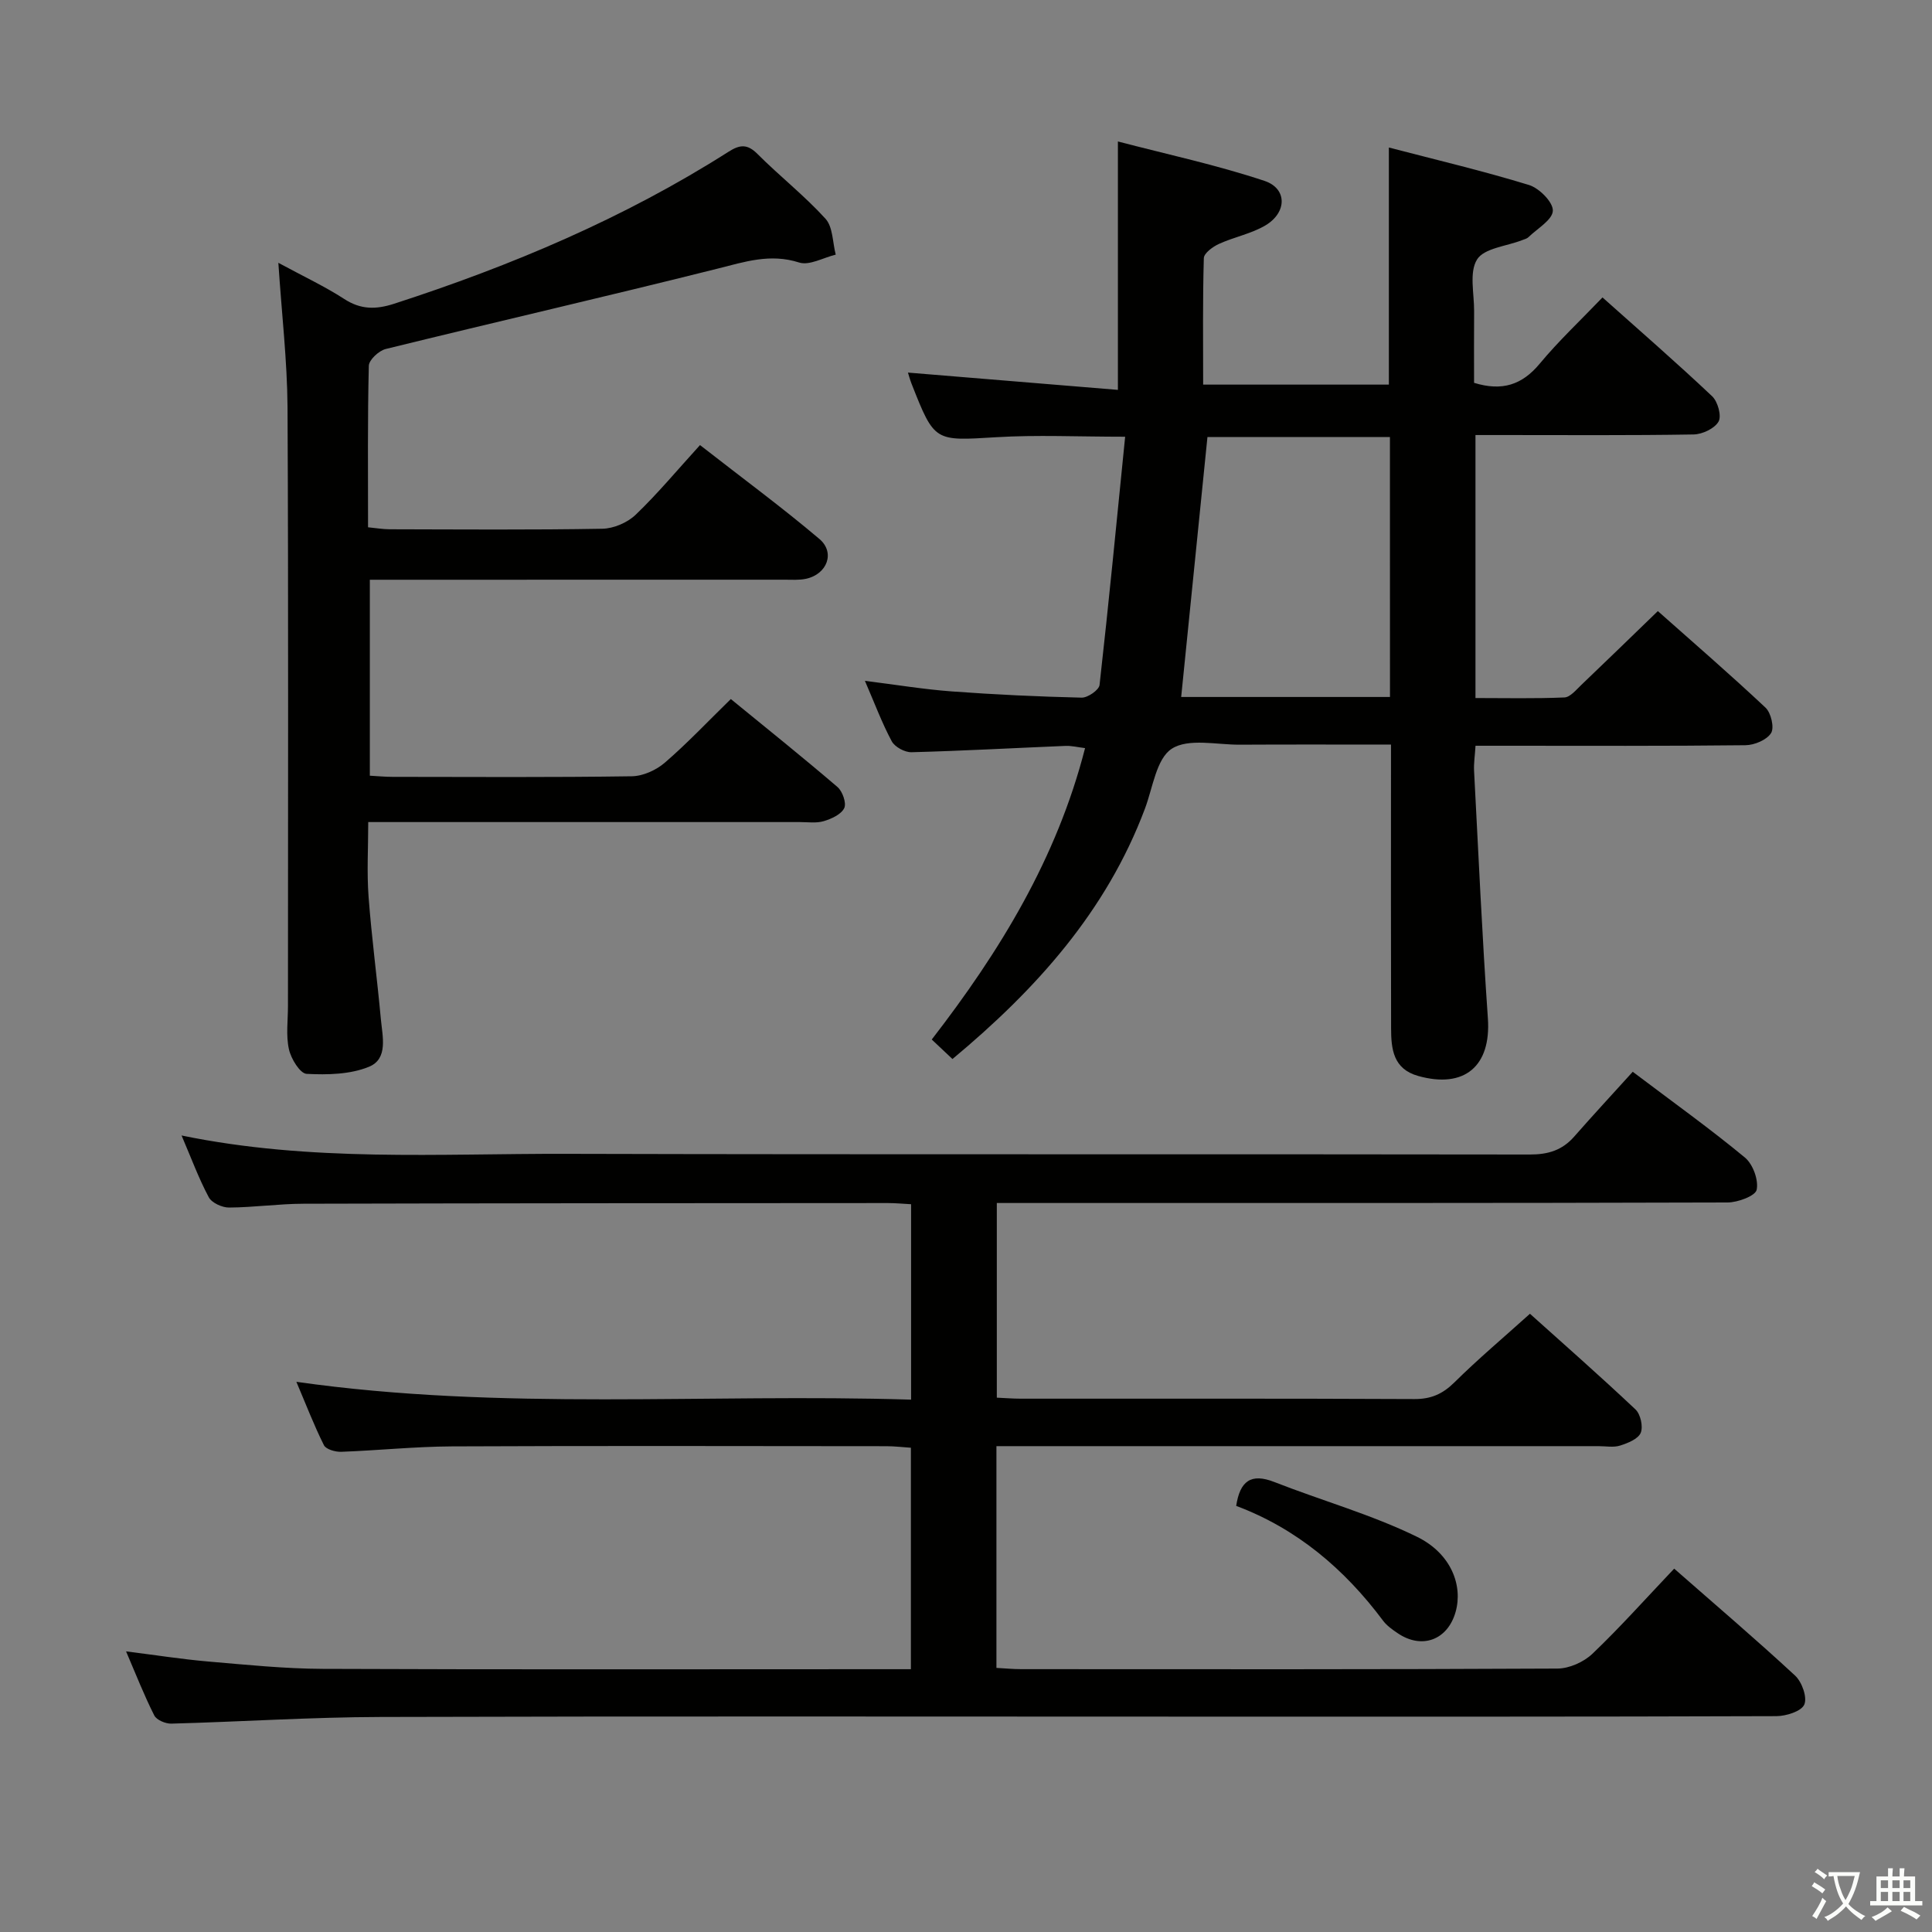 <svg enable-background="new 0 0 400 400" viewBox="0 0 400 400" xmlns="http://www.w3.org/2000/svg"><rect x="0" y="0" width="400" height="400" fill="#808080" stroke="none"/><path d="m377.9 391.2c-.2.3-.4.5-.6.8-.7-.6-1.4-1-2.2-1.5.2-.3.4-.5.5-.8.6.4 1.4.8 2.3 1.5zm-1.8 6.1c-.2-.2-.5-.4-.9-.6.4-.6.8-1.2 1.2-1.9s.7-1.3.9-1.9c.3.3.5.5.8.7-.7 1.3-1.4 2.6-2 3.7zm2.2-9c-.3.3-.5.5-.6.8-.6-.6-1.3-1.1-2-1.5.3-.3.5-.5.6-.7.6.5 1.3.9 2 1.4zm.3.2v-.9h2 4.5c-.3 1.3-.6 2.5-1 3.6s-.9 2.1-1.4 3c.4.5 1 1 1.6 1.4s1.2.8 1.9 1.1c-.3.2-.5.4-.8.8-.4-.3-1-.7-1.6-1.2s-1.2-1.1-1.6-1.6c-.5.6-1.1 1.1-1.7 1.6s-1.4.9-2.1 1.4c-.1-.3-.3-.5-.7-.8.6-.2 1.2-.5 1.9-1s1.4-1.1 2-1.8c-.5-.8-.9-1.6-1.2-2.5s-.6-2-.8-3.2c-.4.1-.7.1-1 .1zm2.5 2.7c.3 1 .7 1.7 1 2.2.3-.5.6-1.1 1-2s.6-1.9.9-3h-3.2-.4c.1.9.3 1.8.7 2.8z" fill="#fbfcfa"/><path d="m396.5 388.5v1.5 3.6h1.5v.9c-.4 0-1 0-1.7 0h-7.9c-.5 0-.9 0-1.2 0v-.9h1.3v-3.5c0-.7 0-1.2 0-1.6h2.4c0-.8 0-1.4 0-1.7h1c0 .3-.1.8-.1 1.7h1.5c0-.8 0-1.4 0-1.7h1c0 .3-.1.9-.1 1.7zm-8.2 9.2c-.2-.3-.5-.5-.8-.8.8-.3 1.4-.6 1.9-.9s1-.7 1.4-1.1c.3.3.6.5.9.8-1.6 1-2.8 1.6-3.4 2zm2.6-6.8v-1.6h-1.5v1.6zm0 2.7v-1.9h-1.5v1.9zm2.4-2.7v-1.6h-1.5v1.6zm0 2.7v-1.9h-1.5v1.9zm.2 2 .7-.8c.4.2.9.5 1.6.8s1.3.7 1.8 1c-.3.3-.5.5-.8.8-.4-.3-1.5-1-3.3-1.8zm2-4.7v-1.6h-1.4v1.6zm0 2.7v-1.9h-1.4v1.9z" fill="#fbfcfa"/><g fill="#010100"><path d="m26.1 341.9c6.14.77 11.51 1.62 16.91 2.09 7.94.68 15.9 1.5 23.85 1.53 38.49.16 76.99.07 115.48.07h6.25c0-15.39 0-30.3 0-45.85-1.59-.1-3.33-.32-5.06-.32-30-.02-59.99-.1-89.99.04-7.64.04-15.27.84-22.91 1.12-1.21.04-3.13-.51-3.56-1.36-2.06-4.12-3.72-8.45-5.71-13.13 42.59 6.06 84.82 2.38 127.27 3.69 0-13.81 0-26.89 0-40.46-1.59-.08-3.19-.24-4.79-.24-40.33.02-80.65.03-120.98.14-5.14.01-10.29.76-15.43.79-1.44.01-3.59-.97-4.21-2.14-2.08-3.9-3.62-8.09-5.63-12.78 26.77 5.52 53.26 3.73 79.65 3.8 66.49.17 132.98.03 199.47.14 3.8.01 6.72-.87 9.21-3.71 3.94-4.49 8-8.87 12.12-13.42 8.52 6.43 16.08 11.84 23.23 17.76 1.65 1.37 2.85 4.64 2.43 6.67-.26 1.27-3.91 2.63-6.04 2.63-48.33.15-96.65.11-144.98.11-1.98 0-3.96 0-6.3 0v40.3c1.7.08 3.33.21 4.95.21 27.16.01 54.33-.05 81.49.08 3.46.02 5.87-1.05 8.31-3.46 4.85-4.8 10.09-9.21 15.63-14.2 6.66 5.99 14.38 12.76 21.85 19.81 1.05.99 1.62 3.57 1.08 4.85-.54 1.27-2.66 2.12-4.26 2.63-1.37.43-2.97.12-4.47.12-39.49 0-78.99 0-118.48 0-1.97 0-3.94 0-6.18 0v45.91c1.67.09 3.41.26 5.16.26 36.99.02 73.99.07 110.98-.12 2.46-.01 5.45-1.35 7.25-3.06 5.77-5.51 11.09-11.48 16.93-17.63 8.43 7.4 16.89 14.6 25.03 22.14 1.42 1.31 2.56 4.5 1.91 6-.6 1.4-3.75 2.39-5.78 2.4-39.99.14-79.99.1-119.98.1-56.33 0-112.65-.1-168.98.07-14.46.04-28.91.99-43.36 1.38-1.19.03-3.05-.75-3.52-1.7-2.08-4.11-3.76-8.41-5.84-13.26z"/><path d="m231.45 80.72c0-17.7 0-33.95 0-51.43 10.17 2.66 20.44 4.86 30.35 8.16 4.74 1.58 4.67 6.54.22 9.2-2.94 1.75-6.5 2.41-9.65 3.85-1.27.58-3.1 1.91-3.13 2.95-.25 8.62-.14 17.25-.14 26.18h38.45c0-16.04 0-32.08 0-49.09 9.69 2.53 19.45 4.83 29.01 7.76 2.12.65 5.01 3.56 4.94 5.33-.07 1.89-3.2 3.68-5.05 5.47-.34.33-.88.45-1.34.63-3.22 1.26-7.83 1.64-9.3 3.99-1.67 2.66-.58 7.09-.61 10.74-.04 4.96-.01 9.93-.01 14.8 5.8 1.79 9.94.43 13.58-3.95 3.92-4.72 8.43-8.95 13.01-13.73 7.7 6.87 15.34 13.51 22.7 20.46 1.17 1.1 1.99 4.07 1.33 5.24-.82 1.44-3.35 2.64-5.17 2.67-13.16.22-26.33.12-39.5.12-1.79 0-3.58 0-5.66 0v54.45c6.19 0 12.31.14 18.41-.12 1.2-.05 2.42-1.56 3.47-2.56 5.18-4.94 10.31-9.93 15.88-15.32 7.28 6.47 14.94 13.08 22.3 20 1.14 1.07 1.85 4.15 1.14 5.26-.9 1.42-3.45 2.49-5.3 2.51-16.5.19-33 .11-49.5.11-1.97 0-3.95 0-6.39 0-.12 2.01-.38 3.6-.3 5.18.9 17.09 1.67 34.19 2.86 51.26.69 9.85-4.8 14.62-14.42 11.93-5.2-1.45-5.61-5.6-5.62-9.87-.05-17.5-.02-35-.02-52.5 0-1.8 0-3.6 0-6.24-10.7 0-20.99-.04-31.28.02-4.81.03-10.66-1.39-14.11.84-3.19 2.06-3.92 8.06-5.55 12.4-7.97 21.24-22.51 37.4-39.85 51.84-1.36-1.28-2.66-2.51-4.29-4.04 14.07-18.2 25.89-37.47 31.74-60.33-1.54-.19-2.81-.51-4.05-.46-10.63.44-21.25 1.03-31.88 1.31-1.38.04-3.45-1.08-4.09-2.26-2.03-3.78-3.53-7.84-5.56-12.52 6.41.8 12.18 1.76 17.98 2.19 8.95.66 17.92 1.08 26.89 1.29 1.27.03 3.59-1.58 3.71-2.62 1.91-16.96 3.55-33.96 5.3-51.4-9.83 0-18.28-.41-26.67.1-12.79.77-12.78 1.04-17.54-11.04-.34-.87-.59-1.79-.76-2.34 14.45 1.19 28.78 2.37 43.47 3.58zm56.32 9.76c-13.1 0-25.78 0-37.78 0-1.84 18.21-3.64 35.95-5.44 53.82h43.23c-.01-18.03-.01-35.76-.01-53.82z"/><path d="m57.63 54.41c5.26 2.85 9.63 4.89 13.64 7.49 3.43 2.23 6.57 2.2 10.32.99 24.28-7.87 47.64-17.72 69.24-31.47 2.31-1.47 3.87-1.68 5.99.45 4.58 4.59 9.74 8.63 14.09 13.42 1.55 1.71 1.46 4.91 2.12 7.43-2.55.61-5.44 2.31-7.58 1.63-6.01-1.92-11.26-.14-16.93 1.28-22.84 5.73-45.8 11-68.67 16.63-1.41.35-3.46 2.25-3.49 3.47-.27 10.98-.16 21.98-.16 33.44 1.66.16 3.09.41 4.51.41 14.67.03 29.34.15 44-.11 2.35-.04 5.2-1.27 6.9-2.9 4.56-4.37 8.62-9.26 13.32-14.42 8.91 6.95 17.03 12.93 24.71 19.43 3.33 2.82 1.61 7.3-2.75 8.25-1.44.31-2.98.19-4.48.19-26.67.01-53.33.01-80 .01-1.82 0-3.64 0-5.84 0v40.57c1.53.08 3.12.24 4.71.24 16.5.02 33 .12 49.5-.12 2.34-.03 5.08-1.27 6.88-2.83 4.64-4 8.86-8.49 13.65-13.16 7.28 5.95 14.78 11.96 22.08 18.21 1.04.89 1.9 3.34 1.4 4.37-.64 1.31-2.64 2.22-4.24 2.7-1.54.46-3.3.19-4.97.19-27.67.01-55.33 0-83 0-1.83 0-3.65 0-6.34 0 0 5.32-.31 10.42.07 15.47.63 8.45 1.77 16.86 2.54 25.3.33 3.58 1.57 8.24-2.45 9.89-3.89 1.6-8.61 1.69-12.92 1.47-1.36-.07-3.23-3.13-3.66-5.09-.64-2.86-.2-5.96-.2-8.96 0-41.33.11-82.67-.09-124-.07-9.63-1.2-19.23-1.9-29.87z"/><path d="m255.94 311.78c.78-5.14 3.05-6.85 7.91-4.94 9.82 3.85 20.08 6.72 29.51 11.33 7.13 3.49 9.54 10.13 8.01 15.55-1.64 5.83-6.98 7.82-11.99 4.42-1.09-.74-2.24-1.54-3.02-2.58-8-10.72-17.87-19.08-30.42-23.78z"/></g></svg>